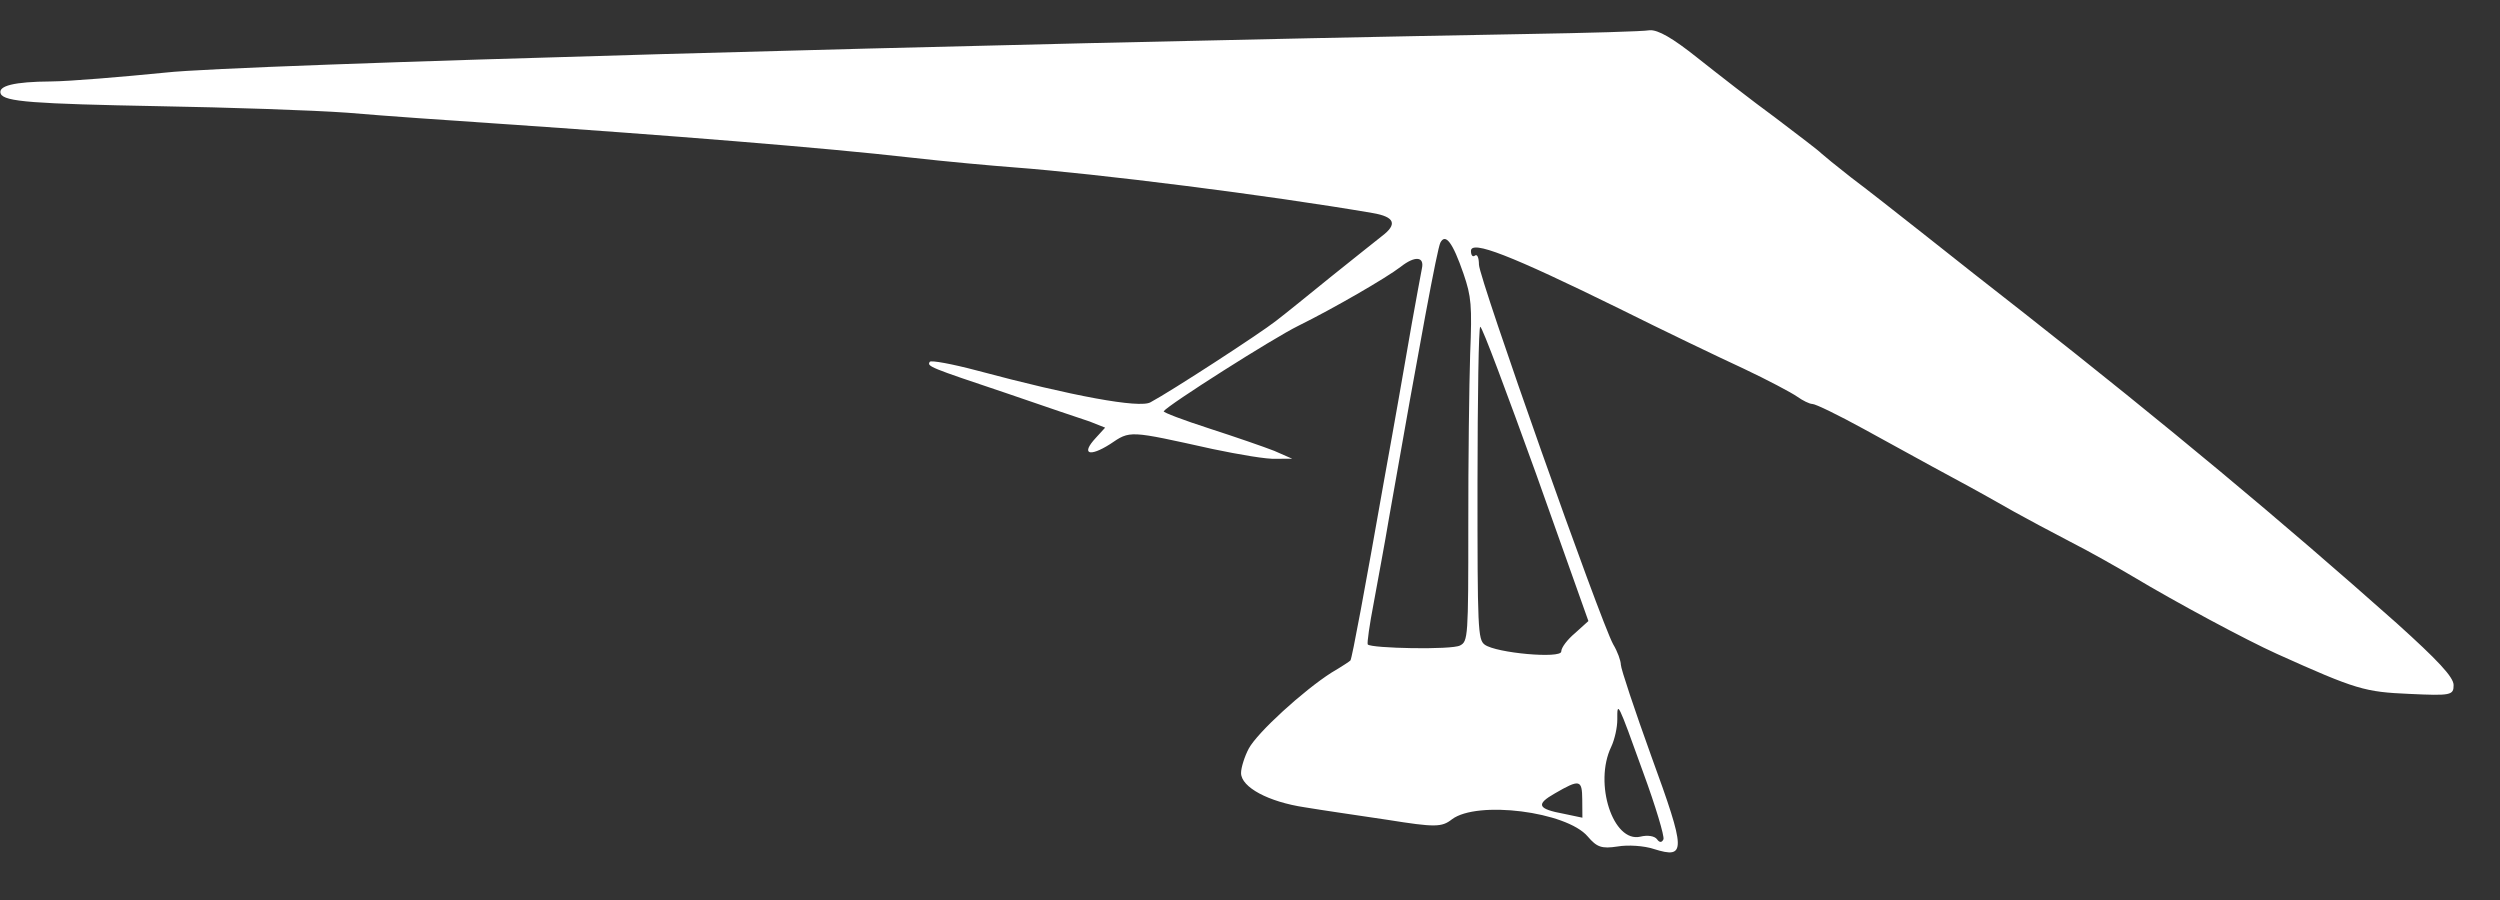 <svg width="50" height="18" viewBox="0 0 50 18" fill="none" xmlns="http://www.w3.org/2000/svg">
<rect x="0" y="0" width="50" height="18" fill="#333333" stroke="none"/>
<path d="M30.495 0.681C19.347 0.882 4.72 1.292 3.318 1.451C2.438 1.538 1.4 1.626 1.02 1.629C0.282 1.634 -0.05 1.717 0.015 1.876C0.087 2.035 0.666 2.076 3.188 2.124C4.545 2.148 6.234 2.203 6.956 2.255C7.678 2.318 9.019 2.41 9.931 2.471C13.383 2.706 16.493 2.956 18.183 3.148C18.93 3.233 19.874 3.317 20.286 3.348C21.929 3.472 25.358 3.901 27.454 4.261C27.899 4.337 27.955 4.485 27.632 4.727C27.506 4.83 27.049 5.187 26.623 5.532C26.198 5.877 25.701 6.28 25.52 6.418C25.197 6.672 23.422 7.825 23.011 8.045C22.798 8.172 21.44 7.92 19.541 7.411C19.04 7.278 18.619 7.201 18.596 7.236C18.533 7.327 18.597 7.35 20.123 7.862C20.871 8.118 21.618 8.375 21.793 8.43L22.103 8.553L21.914 8.76C21.616 9.081 21.783 9.148 22.201 8.883C22.611 8.606 22.564 8.607 24.255 8.981C24.78 9.091 25.351 9.189 25.526 9.176L25.843 9.174L25.485 9.017C25.286 8.939 24.706 8.738 24.189 8.571C23.672 8.404 23.259 8.248 23.274 8.225C23.36 8.099 25.467 6.761 25.965 6.517C26.668 6.17 27.726 5.558 28.01 5.339C28.301 5.109 28.492 5.13 28.438 5.37C28.415 5.484 28.324 5.986 28.233 6.488C28.149 6.991 28.027 7.652 27.974 7.972C27.921 8.28 27.785 9.033 27.678 9.627C27.306 11.738 27.04 13.176 27.008 13.21C27 13.222 26.827 13.337 26.629 13.453C26.069 13.81 25.148 14.65 24.976 14.97C24.89 15.13 24.82 15.359 24.821 15.461C24.823 15.746 25.373 16.038 26.095 16.146C26.421 16.201 27.167 16.309 27.747 16.396C28.699 16.548 28.834 16.547 29.039 16.386C29.544 16.006 31.329 16.231 31.754 16.729C31.938 16.945 32.033 16.978 32.35 16.93C32.556 16.894 32.881 16.914 33.08 16.981C33.724 17.181 33.723 17.033 33.026 15.124C32.694 14.203 32.417 13.374 32.417 13.294C32.416 13.214 32.351 13.032 32.263 12.885C32.006 12.419 29.581 5.566 29.579 5.293C29.578 5.156 29.546 5.076 29.499 5.111C29.459 5.146 29.419 5.112 29.419 5.02C29.417 4.793 30.212 5.105 32.361 6.16C33.261 6.609 34.383 7.147 34.869 7.371C35.346 7.596 35.832 7.854 35.944 7.933C36.055 8.012 36.191 8.079 36.246 8.079C36.309 8.078 36.771 8.303 37.281 8.583C37.798 8.864 38.587 9.303 39.049 9.55C39.511 9.797 40.068 10.112 40.283 10.235C40.506 10.359 41.008 10.629 41.398 10.831C41.796 11.033 42.369 11.359 42.672 11.539C43.517 12.045 44.918 12.798 45.539 13.078C47.13 13.795 47.297 13.839 48.186 13.878C49.019 13.917 49.074 13.905 49.072 13.7C49.071 13.54 48.751 13.201 47.937 12.467C45.597 10.388 43.331 8.502 40.49 6.268C39.924 5.828 39.022 5.117 38.496 4.699C37.969 4.282 37.307 3.763 37.02 3.548C36.732 3.323 36.469 3.108 36.421 3.063C36.381 3.018 35.966 2.702 35.504 2.352C35.041 2.014 34.347 1.472 33.948 1.156C33.453 0.761 33.159 0.592 32.992 0.605C32.866 0.629 31.74 0.66 30.495 0.681ZM29.271 5.477C29.426 5.932 29.443 6.103 29.403 7.083C29.384 7.688 29.364 9.238 29.366 10.514C29.367 12.736 29.36 12.828 29.202 12.909C29.044 13.001 27.419 12.968 27.355 12.889C27.338 12.866 27.391 12.49 27.475 12.056C27.551 11.634 27.696 10.869 27.779 10.367C28.409 6.783 28.744 4.98 28.807 4.854C28.908 4.66 29.052 4.841 29.271 5.477ZM30.722 9.478L31.768 12.421L31.5 12.663C31.35 12.789 31.225 12.95 31.225 13.03C31.227 13.178 29.925 13.062 29.694 12.893C29.558 12.792 29.549 12.587 29.55 9.658C29.552 7.937 29.573 6.535 29.605 6.535C29.644 6.534 30.139 7.864 30.722 9.478ZM32.862 15.444C33.113 16.126 33.292 16.729 33.269 16.786C33.237 16.855 33.19 16.855 33.142 16.787C33.094 16.719 32.951 16.697 32.808 16.733C32.262 16.862 31.872 15.669 32.224 14.937C32.294 14.788 32.347 14.548 32.346 14.389C32.343 14.012 32.351 14.024 32.862 15.444ZM31.645 15.989L31.648 16.354L31.282 16.277C30.75 16.179 30.71 16.088 31.097 15.868C31.594 15.58 31.642 15.591 31.645 15.989Z" fill="white"/>
</svg>

